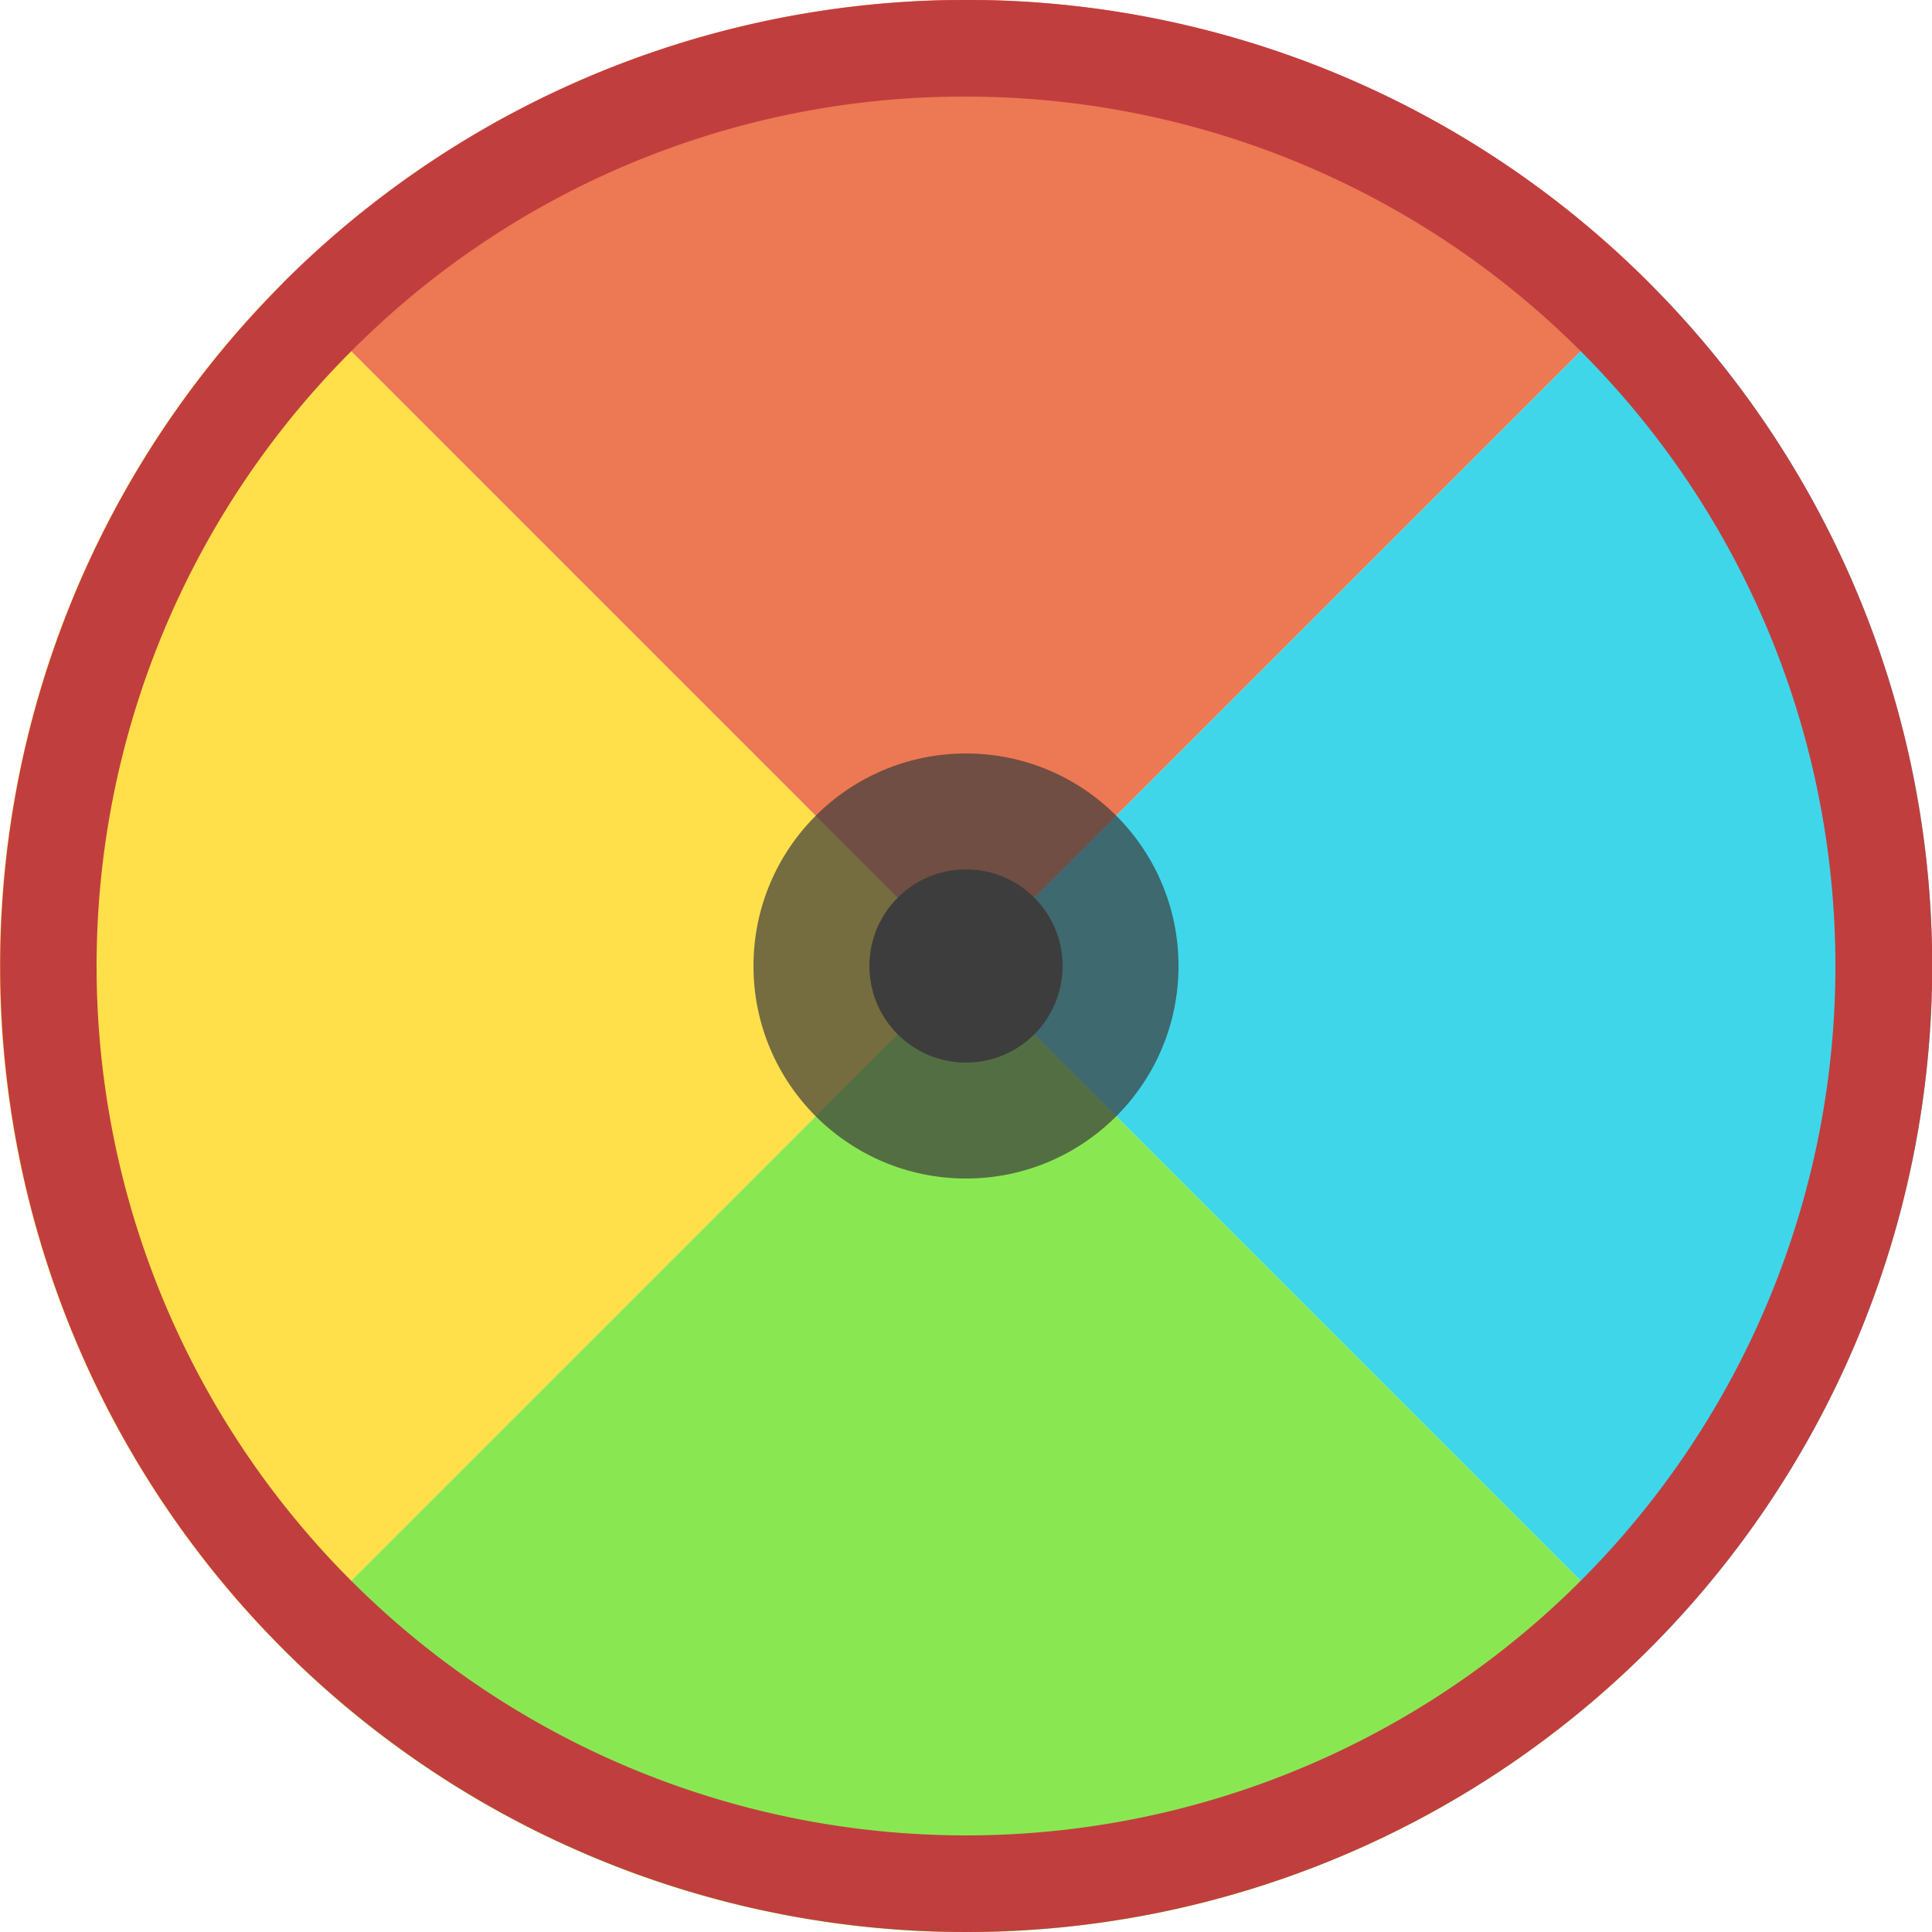 <svg xmlns="http://www.w3.org/2000/svg" viewBox="0 0 100 100"><defs><style>.cls-1{fill:#ffe04a;}.cls-2{fill:#89e852;}.cls-3{fill:#ed7854;}.cls-4{fill:#3fd6ea;}.cls-5{fill:#c13e3e;}.cls-6,.cls-7{fill:#3d3d3d;}.cls-7{opacity:0.71;}</style></defs><g id="图层_2" data-name="图层 2"><g id="图层_1-2" data-name="图层 1"><path class="cls-1" d="M14.64,14.64a50,50,0,0,0,0,70.72L50,50Z"/><path class="cls-2" d="M14.64,85.36a50,50,0,0,0,70.72,0L50,50Z"/><path class="cls-3" d="M85.36,14.64a50,50,0,0,0-70.72,0L50,50Z"/><path class="cls-4" d="M85.36,14.64,50,50,85.36,85.36A50,50,0,0,0,85.36,14.64Z"/><path class="cls-5" d="M50,5A45,45,0,0,1,81.82,81.82,45,45,0,0,1,18.18,18.18,44.7,44.7,0,0,1,50,5m0-5A50,50,0,1,0,85.36,14.64,49.87,49.87,0,0,0,50,0Z"/><circle class="cls-6" cx="50" cy="50" r="5"/><circle class="cls-7" cx="50" cy="50" r="11"/></g></g></svg>